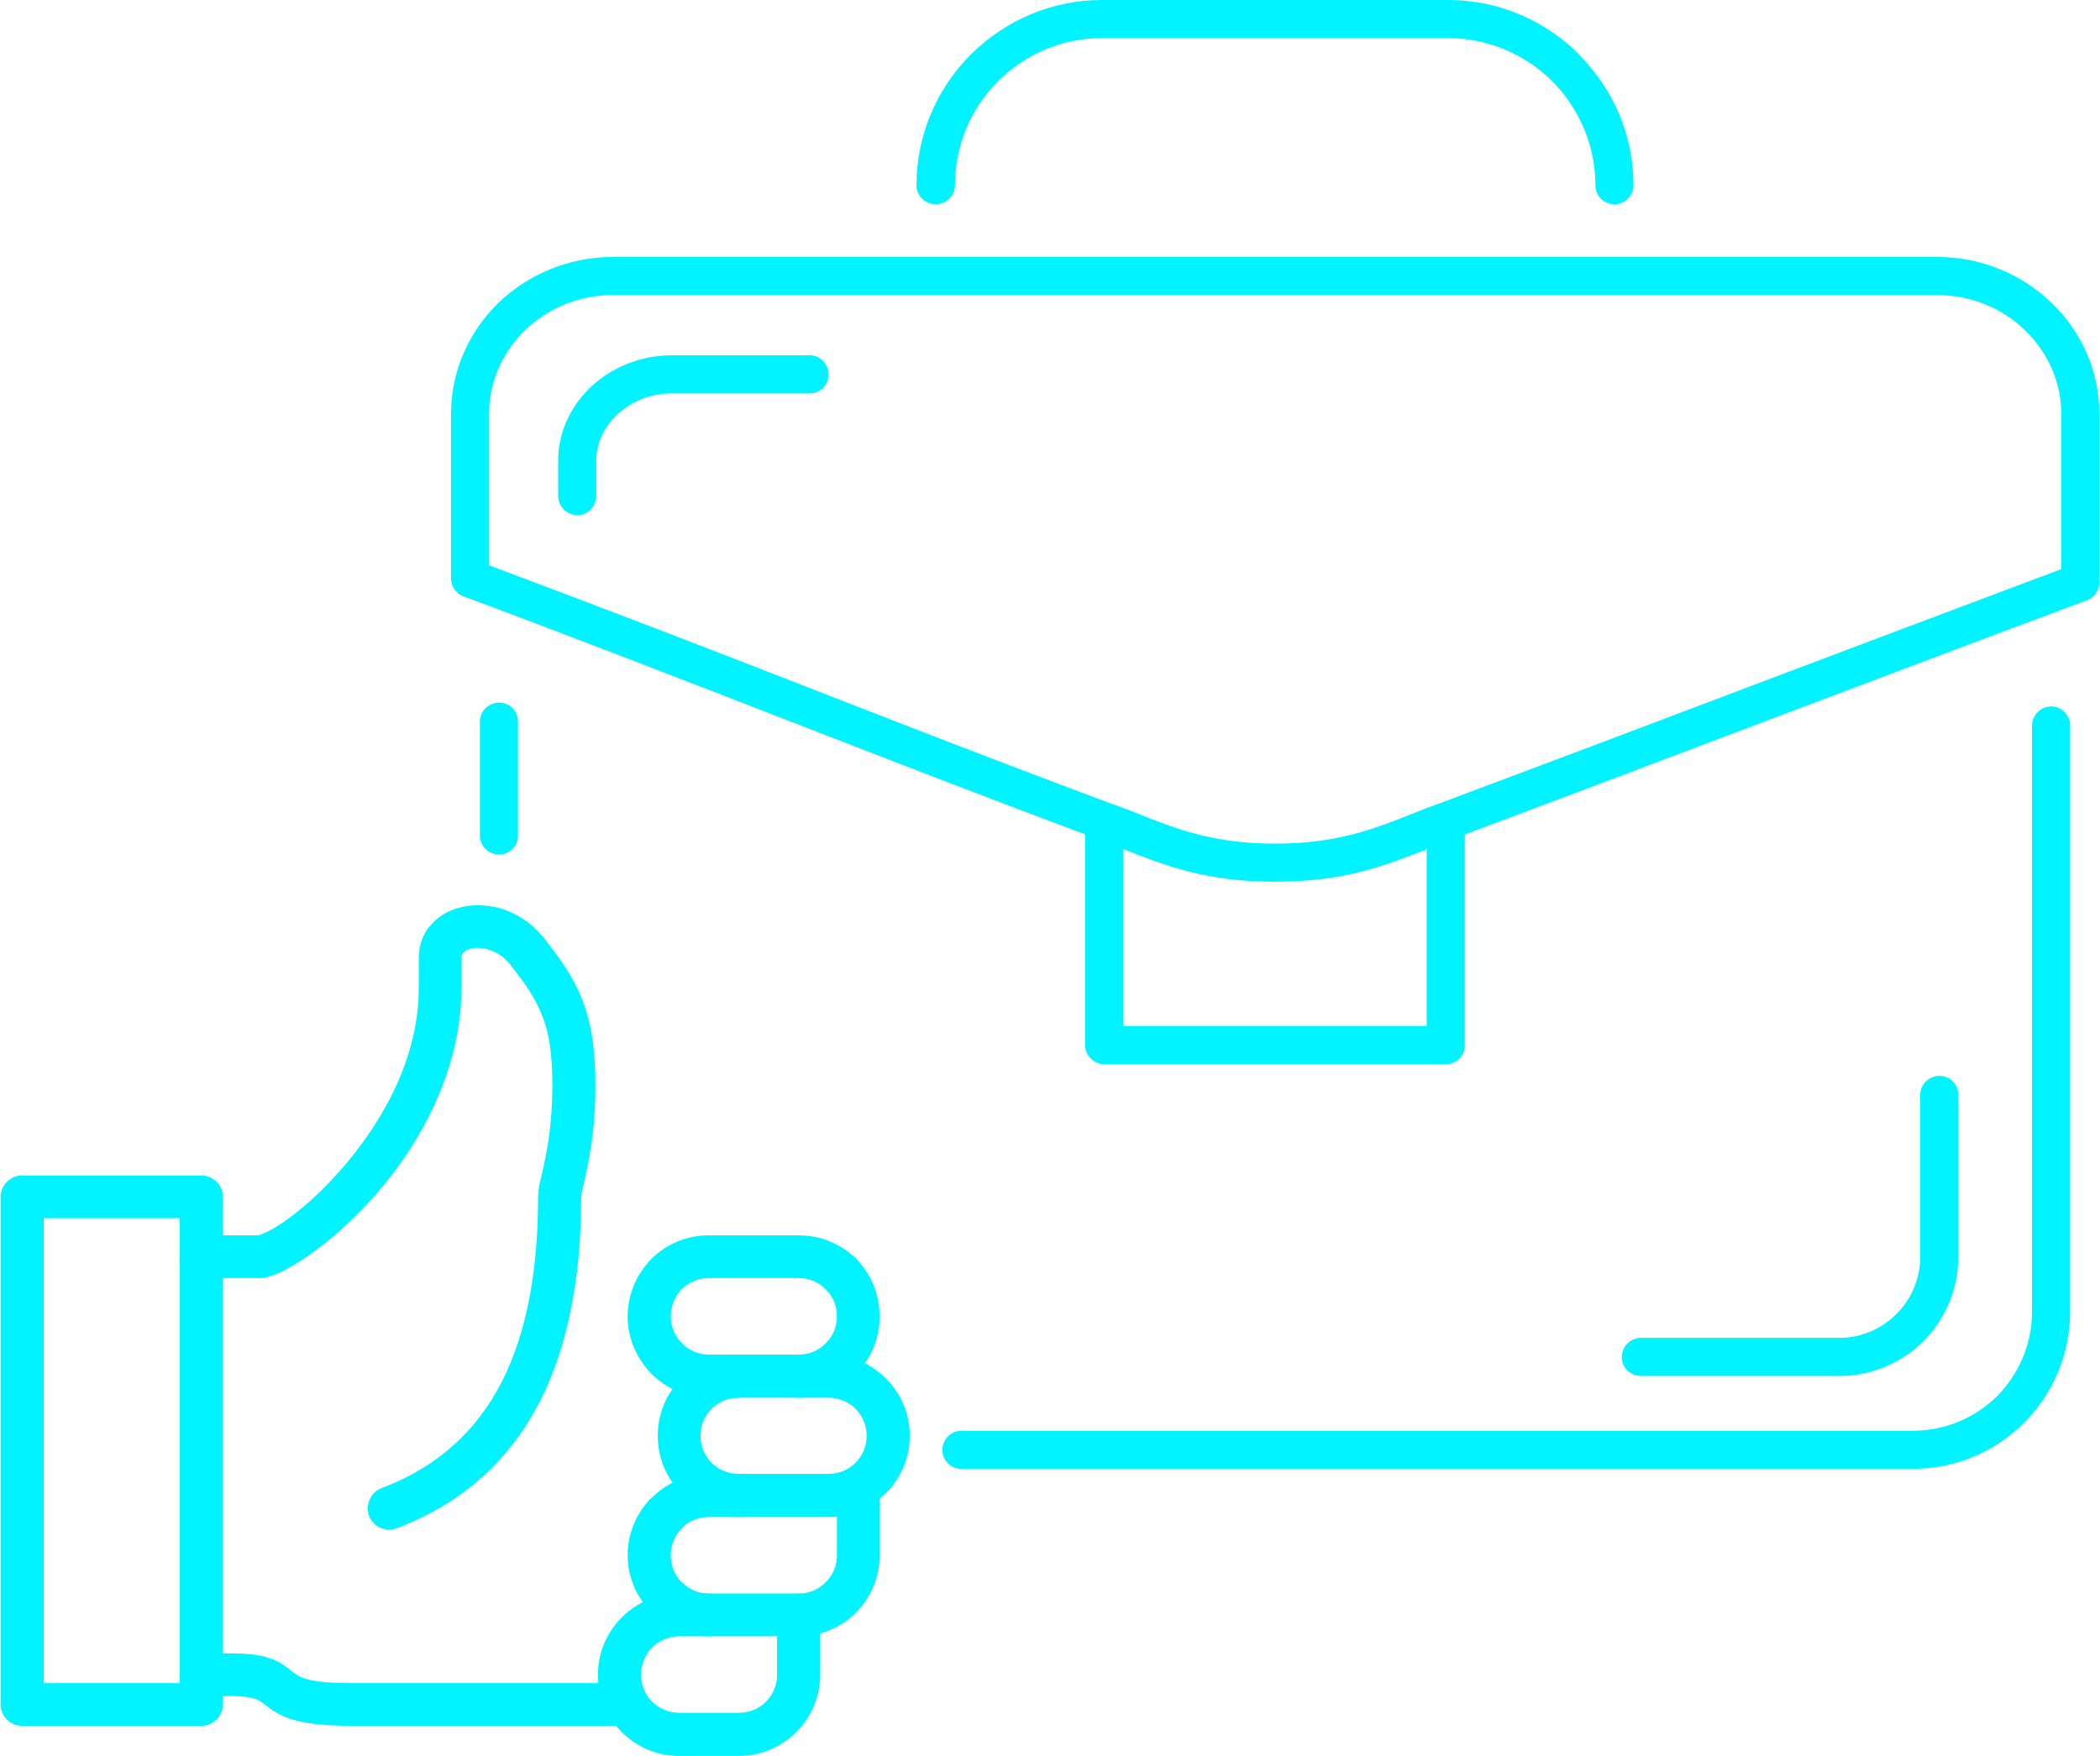 <?xml version="1.0" encoding="UTF-8"?>
<!DOCTYPE svg PUBLIC "-//W3C//DTD SVG 1.1//EN" "http://www.w3.org/Graphics/SVG/1.1/DTD/svg11.dtd">
<!-- Creator: CorelDRAW 2018 (64-Bit) -->
<svg xmlns="http://www.w3.org/2000/svg" xml:space="preserve" width="55px" height="46px" version="1.1" style="shape-rendering:geometricPrecision; text-rendering:geometricPrecision; image-rendering:optimizeQuality; fill-rule:evenodd; clip-rule:evenodd"
viewBox="0 0 5.014 4.196"
 xmlns:xlink="http://www.w3.org/1999/xlink">
 <defs>
  <style type="text/css">
   <![CDATA[
    .fil0 {fill:#00F4FF;fill-rule:nonzero}
   ]]>
  </style>
 </defs>
 <g id="Layer_x0020_1">
  <g id="_3159002398656">
   <path class="fil0" d="M1.076 1.382l0 -0.393c0,-0.104 0.044,-0.198 0.114,-0.266 0.07,-0.067 0.167,-0.109 0.273,-0.109l3.163 0c0.107,0 0.203,0.042 0.273,0.109 0.071,0.068 0.115,0.162 0.115,0.266l0 0.403c0,0.021 -0.015,0.039 -0.034,0.044 -0.269,0.1 -0.518,0.195 -0.763,0.287 -0.232,0.088 -0.46,0.174 -0.74,0.279l-0.064 0.025c-0.109,0.043 -0.204,0.08 -0.368,0.08 -0.164,0 -0.259,-0.037 -0.368,-0.08l-0.064 -0.025c-0.268,-0.1 -0.499,-0.19 -0.734,-0.281 -0.242,-0.094 -0.489,-0.19 -0.773,-0.296 -0.019,-0.007 -0.03,-0.024 -0.03,-0.043zm0.091 -0.393l0 0.362c0.278,0.104 0.514,0.195 0.745,0.285 0.238,0.093 0.472,0.184 0.732,0.281 0.031,0.011 0.05,0.018 0.067,0.025 0.099,0.04 0.188,0.074 0.334,0.074 0.146,0 0.234,-0.034 0.334,-0.074 0.017,-0.007 0.035,-0.014 0.066,-0.025 0.254,-0.095 0.495,-0.186 0.74,-0.279 0.225,-0.085 0.453,-0.171 0.738,-0.278l0 -0.371c0,-0.078 -0.034,-0.149 -0.087,-0.2 -0.053,-0.052 -0.128,-0.084 -0.21,-0.084l-3.163 0c-0.082,0 -0.156,0.032 -0.21,0.084 -0.053,0.051 -0.086,0.122 -0.086,0.2z"/>
   <path class="fil0" d="M1.423 1.185c0,0.025 -0.02,0.046 -0.045,0.046 -0.025,0 -0.046,-0.021 -0.046,-0.046l0 -0.084c0,-0.07 0.031,-0.133 0.081,-0.179 0.049,-0.045 0.117,-0.073 0.19,-0.073l0.33 0c0.025,0 0.045,0.021 0.045,0.046 0,0.025 -0.02,0.045 -0.045,0.045l-0.33 0c-0.05,0 -0.095,0.019 -0.128,0.049 -0.032,0.029 -0.052,0.069 -0.052,0.112l0 0.084z"/>
   <path class="fil0" d="M1.236 1.997c0,0.025 -0.02,0.045 -0.045,0.045 -0.025,0 -0.046,-0.02 -0.046,-0.045l0 -0.273c0,-0.025 0.021,-0.045 0.046,-0.045 0.025,0 0.045,0.02 0.045,0.045l0 0.273z"/>
   <path class="fil0" d="M4.853 1.734c0,-0.025 0.021,-0.046 0.046,-0.046 0.025,0 0.045,0.021 0.045,0.046l0 1.401c0,0.103 -0.042,0.197 -0.11,0.265 -0.068,0.068 -0.162,0.11 -0.265,0.11l-2.274 0c-0.025,0 -0.045,-0.02 -0.045,-0.045 0,-0.025 0.02,-0.046 0.045,-0.046l2.274 0c0.078,0 0.149,-0.032 0.201,-0.083 0.051,-0.052 0.083,-0.123 0.083,-0.201l0 -1.401z"/>
   <path class="fil0" d="M4.586 2.616c0,-0.025 0.021,-0.045 0.046,-0.045 0.025,0 0.045,0.02 0.045,0.045l0 0.388c0,0.078 -0.032,0.149 -0.083,0.201 -0.052,0.051 -0.123,0.083 -0.201,0.083l-0.474 0c-0.026,0 -0.046,-0.02 -0.046,-0.045 0,-0.025 0.02,-0.046 0.046,-0.046l0.474 0c0.053,0 0.101,-0.022 0.136,-0.057 0.035,-0.035 0.057,-0.083 0.057,-0.136l0 -0.388z"/>
   <path class="fil0" d="M3.407 1.977c0,-0.025 0.021,-0.046 0.046,-0.046 0.025,0 0.045,0.021 0.045,0.046l0 0.521c0,0.025 -0.02,0.045 -0.045,0.045l-0.816 0c-0.025,0 -0.046,-0.02 -0.046,-0.045l0 -0.521c0,-0.025 0.021,-0.046 0.046,-0.046 0.025,0 0.045,0.021 0.045,0.046l0 0.475 0.725 0 0 -0.475z"/>
   <path class="fil0" d="M2.28 0.443c0,0.025 -0.021,0.045 -0.046,0.045 -0.025,0 -0.046,-0.02 -0.046,-0.045 0,-0.122 0.05,-0.233 0.13,-0.313 0.081,-0.08 0.191,-0.13 0.313,-0.13l0.827 0c0.122,0 0.233,0.05 0.313,0.13l0.002 0.003c0.079,0.08 0.128,0.189 0.128,0.31 0,0.025 -0.02,0.045 -0.046,0.045 -0.025,0 -0.045,-0.02 -0.045,-0.045 0,-0.096 -0.039,-0.183 -0.101,-0.247l-0.002 -0.002c-0.064,-0.063 -0.152,-0.103 -0.249,-0.103l-0.827 0c-0.097,0 -0.185,0.04 -0.248,0.103 -0.064,0.064 -0.103,0.152 -0.103,0.249z"/>
   <path class="fil0" d="M0.479 4.053c-0.028,0 -0.051,-0.023 -0.051,-0.051 0,-0.028 0.023,-0.051 0.051,-0.051l0.072 0c0.091,0 0.116,0.02 0.144,0.042 0.017,0.014 0.036,0.029 0.141,0.029l0.642 0c0.029,0 0.052,0.023 0.052,0.051 0,0.028 -0.023,0.051 -0.052,0.051l-0.642 0c-0.14,0 -0.174,-0.027 -0.205,-0.051 -0.013,-0.01 -0.025,-0.02 -0.08,-0.02l-0.072 0z"/>
   <path class="fil0" d="M1.906 3.054l-0.214 0c-0.025,0 -0.048,0.01 -0.065,0.027 -0.016,0.016 -0.026,0.039 -0.026,0.065 0,0.025 0.01,0.048 0.027,0.064 0.016,0.017 0.039,0.027 0.064,0.027l0.214 0c0.026,0 0.049,-0.01 0.065,-0.027 0.017,-0.016 0.027,-0.039 0.027,-0.064 0,-0.026 -0.01,-0.049 -0.027,-0.065 -0.016,-0.017 -0.039,-0.027 -0.065,-0.027zm-0.214 -0.102l0.214 0c0.054,0 0.102,0.021 0.138,0.056 0.035,0.036 0.056,0.084 0.056,0.138 0,0.053 -0.021,0.102 -0.057,0.137 -0.035,0.035 -0.083,0.057 -0.137,0.057l-0.214 0c-0.053,0 -0.102,-0.022 -0.137,-0.057 -0.035,-0.036 -0.057,-0.084 -0.057,-0.137 0,-0.054 0.022,-0.102 0.057,-0.138 0.035,-0.035 0.084,-0.056 0.137,-0.056z"/>
   <path class="fil0" d="M1.998 3.574c0,-0.029 0.023,-0.052 0.051,-0.052 0.028,0 0.051,0.023 0.051,0.052l0 0.142c0,0.054 -0.021,0.102 -0.057,0.138 -0.035,0.035 -0.083,0.056 -0.137,0.056l-0.214 0c-0.053,0 -0.102,-0.021 -0.137,-0.056l-0.003 -0.004c-0.033,-0.035 -0.054,-0.082 -0.054,-0.134 0,-0.053 0.022,-0.102 0.057,-0.137l0.004 -0.003c0.034,-0.033 0.082,-0.054 0.133,-0.054l0.072 0c0.028,0 0.051,0.023 0.051,0.052 0,0.028 -0.023,0.051 -0.051,0.051l-0.072 0c-0.024,0 -0.046,0.009 -0.062,0.024l-0.002 0.003c-0.017,0.016 -0.027,0.039 -0.027,0.064 0,0.025 0.009,0.047 0.024,0.063l0.003 0.002c0.016,0.017 0.039,0.027 0.064,0.027l0.214 0c0.026,0 0.049,-0.01 0.065,-0.027 0.017,-0.016 0.027,-0.039 0.027,-0.065l0 -0.142z"/>
   <path class="fil0" d="M1.855 3.859c0,-0.028 0.023,-0.051 0.051,-0.051 0.029,0 0.052,0.023 0.052,0.051l0 0.143c0,0.053 -0.022,0.102 -0.057,0.137l0 0c-0.036,0.035 -0.084,0.057 -0.137,0.057l-0.143 0c-0.054,0 -0.102,-0.022 -0.137,-0.057 -0.035,-0.035 -0.057,-0.084 -0.057,-0.137 0,-0.054 0.022,-0.102 0.057,-0.137 0.035,-0.035 0.083,-0.057 0.137,-0.057l0.071 0c0.029,0 0.052,0.023 0.052,0.051 0,0.028 -0.023,0.051 -0.052,0.051l-0.071 0c-0.025,0 -0.048,0.011 -0.065,0.027 -0.016,0.017 -0.026,0.04 -0.026,0.065 0,0.025 0.01,0.048 0.026,0.064 0.017,0.017 0.04,0.027 0.065,0.027l0.143 0c0.025,0 0.048,-0.01 0.064,-0.026 0.017,-0.017 0.027,-0.04 0.027,-0.065l0 -0.143z"/>
   <path class="fil0" d="M0.103 4.022l0.325 0 0 -1.111 -0.325 0 0 1.111zm0.376 0.102l-0.428 0c-0.028,0 -0.051,-0.023 -0.051,-0.051l0 -1.213c0,-0.028 0.023,-0.051 0.051,-0.051l0.428 0c0.029,0 0.052,0.023 0.052,0.051l0 1.213c0,0.028 -0.023,0.051 -0.052,0.051z"/>
   <path class="fil0" d="M1.642 3.28c0.004,-0.024 0.025,-0.043 0.05,-0.043l0.072 0 0 0.103c-0.026,0 -0.049,0.01 -0.065,0.026 -0.017,0.017 -0.027,0.04 -0.027,0.065 0,0.025 0.01,0.048 0.027,0.065l0.002 0.002c0.016,0.015 0.038,0.024 0.063,0.024l0.214 0c0.025,0 0.048,-0.01 0.064,-0.026 0.017,-0.017 0.027,-0.04 0.027,-0.065 0,-0.025 -0.01,-0.048 -0.027,-0.065 -0.016,-0.016 -0.039,-0.026 -0.064,-0.026l-0.072 0c-0.028,0 -0.051,-0.023 -0.051,-0.052 0,-0.028 0.023,-0.051 0.051,-0.051l0.072 0c0.053,0 0.102,0.022 0.137,0.057 0.035,0.035 0.057,0.083 0.057,0.137 0,0.054 -0.022,0.102 -0.057,0.137 -0.035,0.035 -0.084,0.057 -0.137,0.057l-0.214 0c-0.052,0 -0.099,-0.021 -0.134,-0.054l-0.003 -0.003c-0.036,-0.035 -0.057,-0.083 -0.057,-0.137 0,-0.054 0.021,-0.102 0.057,-0.137 0.004,-0.005 0.009,-0.01 0.015,-0.014z"/>
   <path class="fil0" d="M0.946 3.652c-0.026,0.01 -0.056,-0.004 -0.066,-0.03 -0.009,-0.027 0.004,-0.056 0.03,-0.066 0.149,-0.056 0.242,-0.155 0.298,-0.276 0.057,-0.124 0.076,-0.272 0.076,-0.42 0,-0.017 0.004,-0.034 0.01,-0.058 0.009,-0.041 0.024,-0.104 0.024,-0.21 0,-0.075 -0.008,-0.126 -0.025,-0.167 -0.016,-0.041 -0.041,-0.076 -0.074,-0.118 -0.015,-0.021 -0.036,-0.033 -0.057,-0.039 -0.014,-0.003 -0.027,-0.004 -0.039,-0.001 -0.008,0.002 -0.014,0.005 -0.018,0.01l-0.001 0.002c-0.002,0.002 -0.003,0.006 -0.003,0.01l0 0.072c0,0.148 -0.056,0.284 -0.13,0.396 -0.112,0.168 -0.271,0.282 -0.339,0.296 -0.003,0.001 -0.007,0.001 -0.01,0.001l-0.143 0c-0.028,0 -0.051,-0.023 -0.051,-0.051 0,-0.028 0.023,-0.051 0.051,-0.051l0.137 0c0.054,-0.016 0.176,-0.111 0.27,-0.252 0.064,-0.096 0.113,-0.213 0.113,-0.339l0 -0.072c0,-0.027 0.008,-0.051 0.022,-0.071l0.004 -0.004c0.018,-0.023 0.044,-0.039 0.075,-0.046 0.027,-0.007 0.058,-0.006 0.088,0.001 0.041,0.011 0.081,0.035 0.112,0.075 0.038,0.049 0.068,0.09 0.089,0.144 0.021,0.053 0.032,0.115 0.032,0.204 0,0.116 -0.017,0.187 -0.027,0.233 -0.004,0.016 -0.007,0.029 -0.007,0.035 0,0.16 -0.022,0.323 -0.086,0.463 -0.067,0.144 -0.178,0.262 -0.355,0.329z"/>
  </g>
 </g>
</svg>
